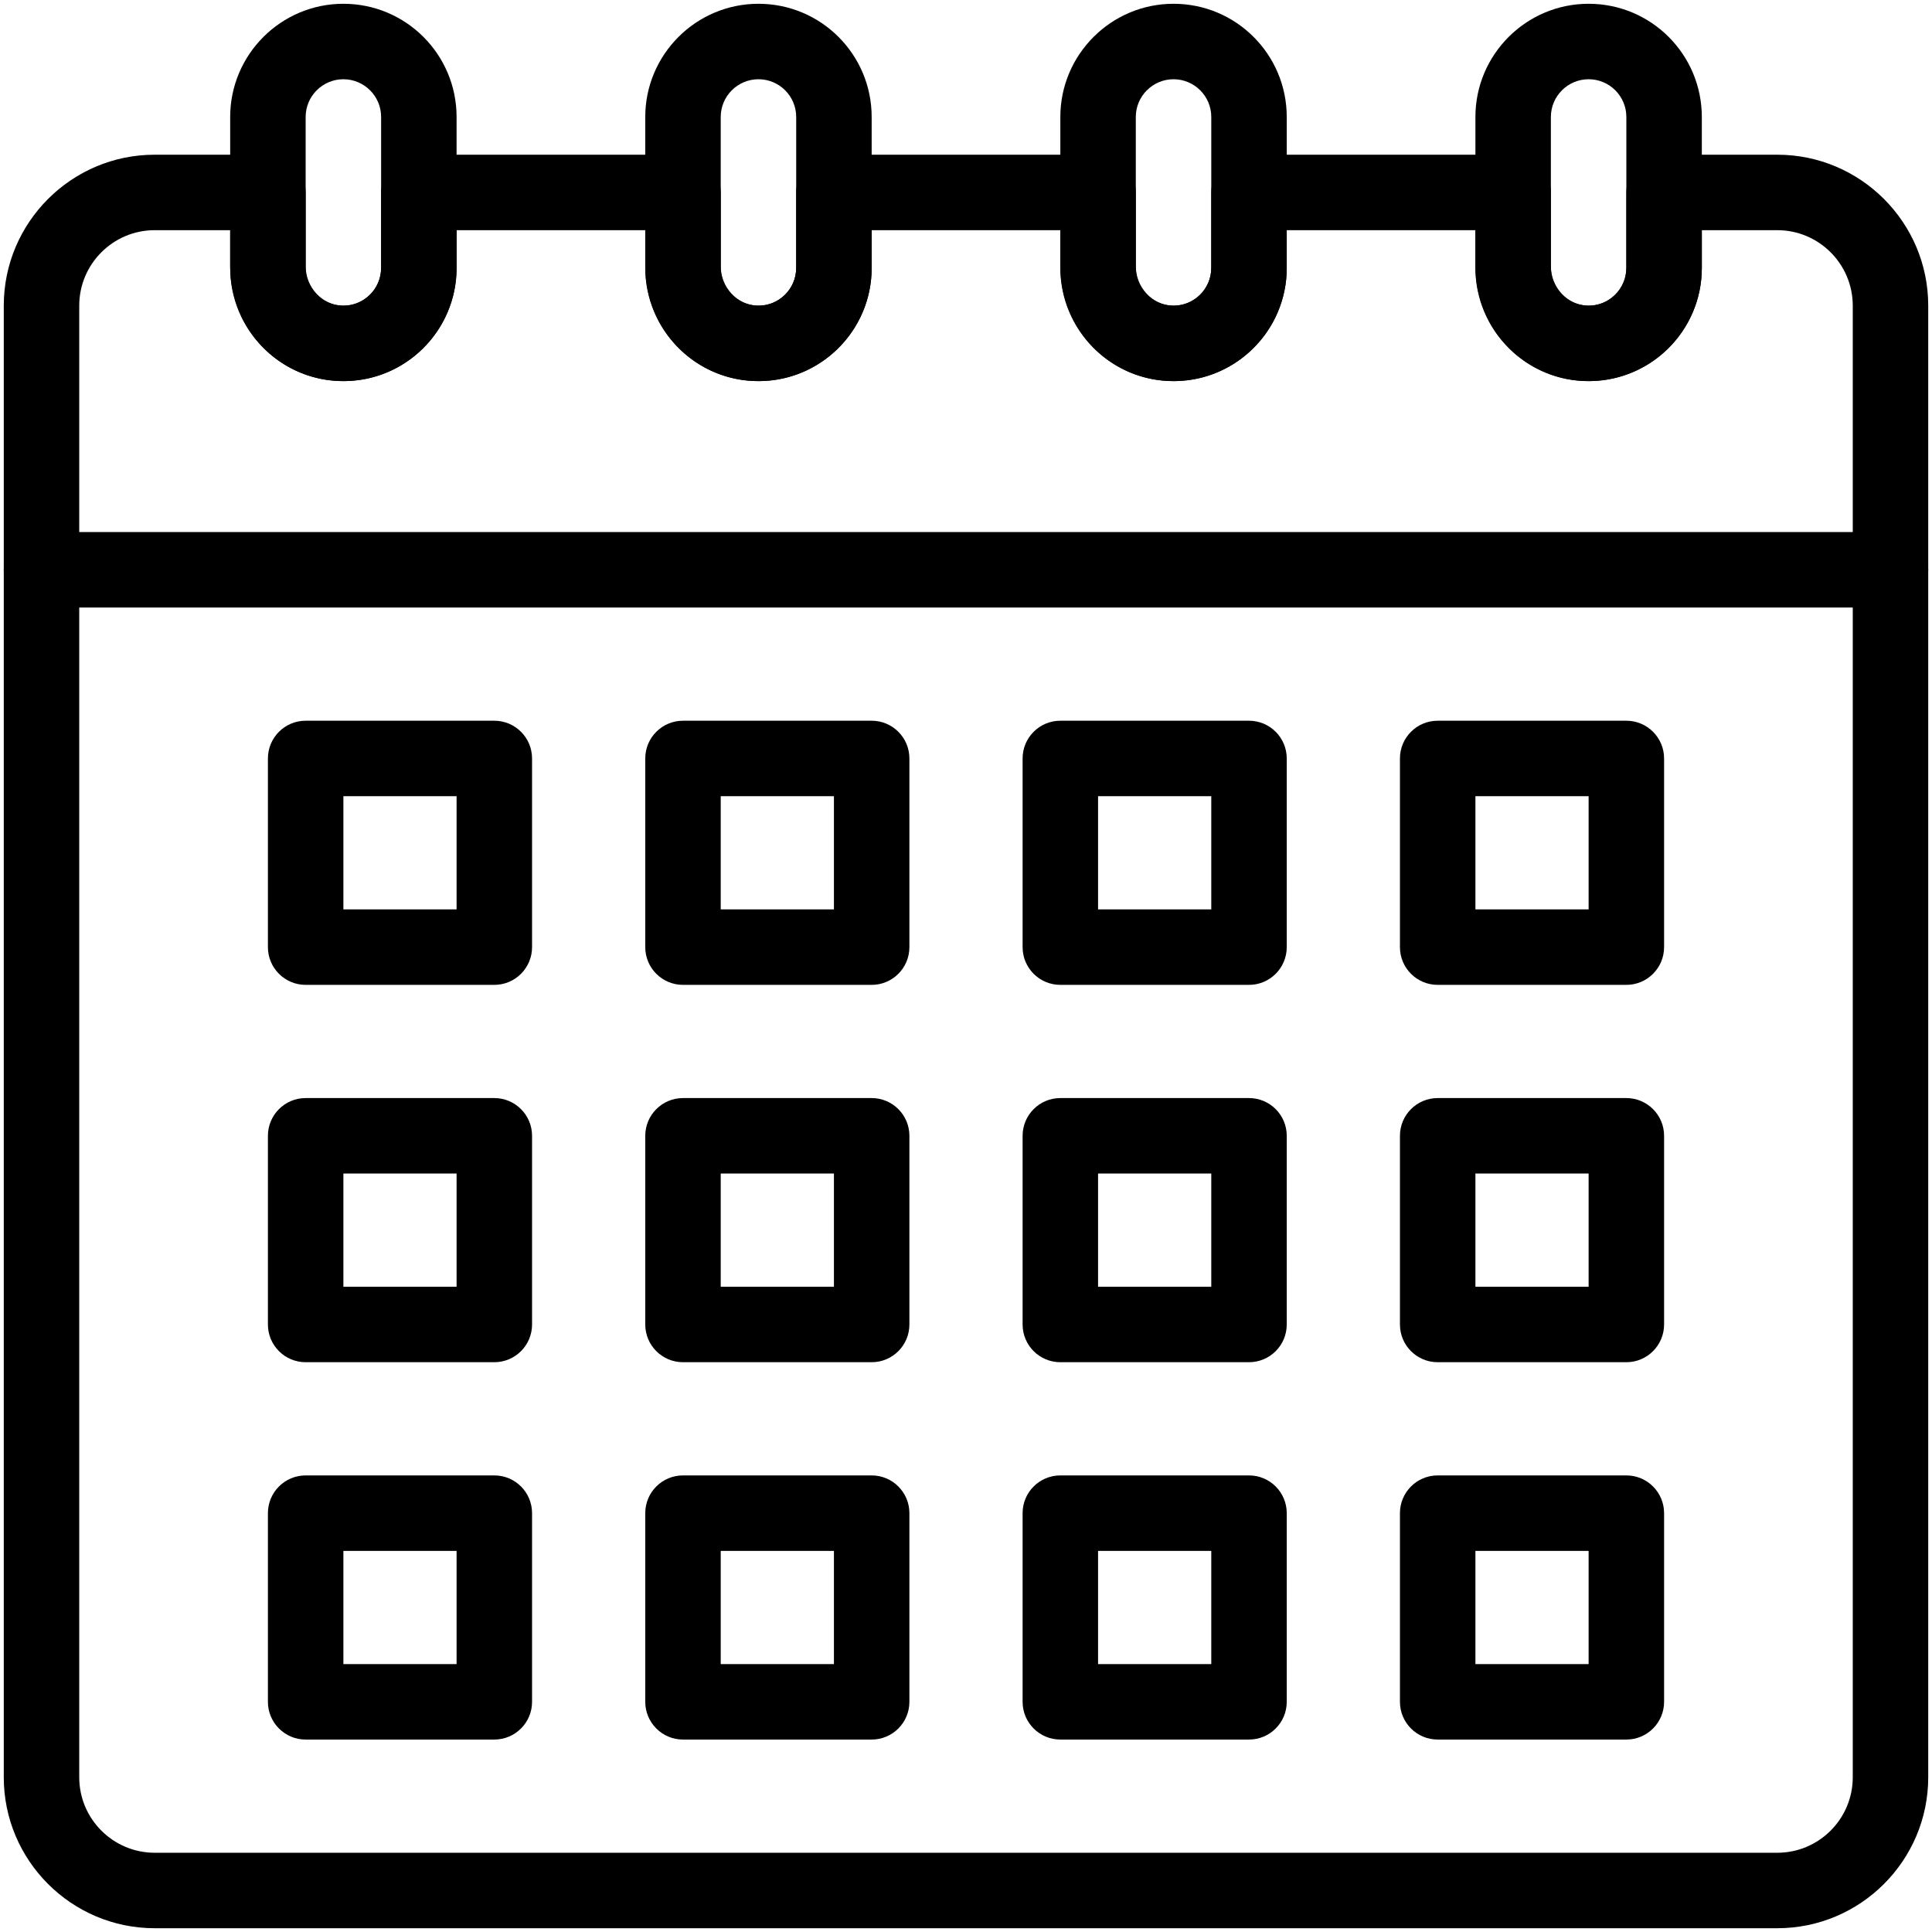 <svg xmlns="http://www.w3.org/2000/svg" version="1.1" xmlns:xlink="http://www.w3.org/1999/xlink" width="512" height="512" x="0" y="0" viewBox="0 0 512 512" style="enable-background:new 0 0 512 512" xml:space="preserve" class=""><g><path d="M471 511H41c-22.056 0-40-17.944-40-40V81c0-22.056 17.944-40 40-40h30c5.522 0 10 4.478 10 10v19.523c0 5.587 4.32 10.284 9.632 10.47C96.178 81.233 101 76.77 101 71V51c0-5.522 4.477-10 10-10h70c5.522 0 10 4.478 10 10v19.523c0 5.587 4.32 10.284 9.632 10.47C206.216 81.233 211 76.73 211 71V51c0-5.522 4.477-10 10-10h70c5.522 0 10 4.478 10 10v19.523c0 5.587 4.32 10.284 9.632 10.47C316.162 81.232 321 76.782 321 71V51c0-5.522 4.478-10 10-10h70c5.522 0 10 4.478 10 10v19.523c0 5.587 4.32 10.284 9.632 10.47C426.197 81.233 431 76.752 431 71V51c0-5.522 4.478-10 10-10h30c22.056 0 40 17.944 40 40v390c0 22.056-17.944 40-40 40zM41 61c-11.028 0-20 8.972-20 20v390c0 11.028 8.972 20 20 20h430c11.028 0 20-8.972 20-20V81c0-11.028-8.972-20-20-20h-20v10c0 16.964-14.004 30.569-31.068 29.981C403.708 100.413 391 87.034 391 70.523V61h-50v10c0 16.973-14.014 30.569-31.068 29.981C293.708 100.413 281 87.034 281 70.523V61h-50v10c0 16.951-13.993 30.57-31.068 29.981C183.708 100.413 171 87.034 171 70.523V61h-50v10c0 16.92-13.959 30.57-31.068 29.981C73.708 100.413 61 87.034 61 70.523V61z" fill="#000000" opacity="1" data-original="#000000" class=""></path><path d="M501 161H11c-5.523 0-10-4.477-10-10s4.477-10 10-10h490c5.522 0 10 4.477 10 10s-4.478 10-10 10zM421 101c-16.542 0-30-13.458-30-30V31c0-16.542 13.458-30 30-30 16.576 0 30 13.425 30 30v40c0 16.542-13.458 30-30 30zm0-80c-5.514 0-10 4.486-10 10v40c0 5.514 4.486 10 10 10s10-4.486 10-10V31c0-5.519-4.479-10-10-10zM311 101c-16.542 0-30-13.458-30-30V31c0-16.542 13.458-30 30-30 16.576 0 30 13.425 30 30v40c0 16.542-13.458 30-30 30zm0-80c-5.514 0-10 4.486-10 10v40c0 5.514 4.486 10 10 10s10-4.486 10-10V31c0-5.519-4.479-10-10-10zM201 101c-16.542 0-30-13.458-30-30V31c0-16.542 13.458-30 30-30 16.576 0 30 13.425 30 30v40c0 16.542-13.458 30-30 30zm0-80c-5.514 0-10 4.486-10 10v40c0 5.514 4.486 10 10 10s10-4.486 10-10V31c0-5.519-4.479-10-10-10zM91 101c-16.542 0-30-13.458-30-30V31C61 14.458 74.458 1 91 1c16.575 0 30 13.425 30 30v40c0 16.542-13.458 30-30 30zm0-80c-5.514 0-10 4.486-10 10v40c0 5.514 4.486 10 10 10s10-4.486 10-10V31c0-5.519-4.479-10-10-10zM131 261H81c-5.523 0-10-4.478-10-10v-50c0-5.523 4.477-10 10-10h50c5.522 0 10 4.477 10 10v50c0 5.522-4.478 10-10 10zm-40-20h30v-30H91zM231 261h-50c-5.523 0-10-4.478-10-10v-50c0-5.523 4.477-10 10-10h50c5.523 0 10 4.477 10 10v50c0 5.522-4.477 10-10 10zm-40-20h30v-30h-30zM331 261h-50c-5.522 0-10-4.478-10-10v-50c0-5.523 4.478-10 10-10h50c5.522 0 10 4.477 10 10v50c0 5.522-4.478 10-10 10zm-40-20h30v-30h-30zM431 261h-50c-5.522 0-10-4.478-10-10v-50c0-5.523 4.478-10 10-10h50c5.522 0 10 4.477 10 10v50c0 5.522-4.478 10-10 10zm-40-20h30v-30h-30zM331 361h-50c-5.522 0-10-4.478-10-10v-50c0-5.522 4.478-10 10-10h50c5.522 0 10 4.478 10 10v50c0 5.522-4.478 10-10 10zm-40-20h30v-30h-30zM431 361h-50c-5.522 0-10-4.478-10-10v-50c0-5.522 4.478-10 10-10h50c5.522 0 10 4.478 10 10v50c0 5.522-4.478 10-10 10zm-40-20h30v-30h-30zM331 461h-50c-5.522 0-10-4.478-10-10v-50c0-5.522 4.478-10 10-10h50c5.522 0 10 4.478 10 10v50c0 5.522-4.478 10-10 10zm-40-20h30v-30h-30zM431 461h-50c-5.522 0-10-4.478-10-10v-50c0-5.522 4.478-10 10-10h50c5.522 0 10 4.478 10 10v50c0 5.522-4.478 10-10 10zm-40-20h30v-30h-30zM131 361H81c-5.523 0-10-4.478-10-10v-50c0-5.522 4.477-10 10-10h50c5.522 0 10 4.478 10 10v50c0 5.522-4.478 10-10 10zm-40-20h30v-30H91zM231 361h-50c-5.523 0-10-4.478-10-10v-50c0-5.522 4.477-10 10-10h50c5.523 0 10 4.478 10 10v50c0 5.522-4.477 10-10 10zm-40-20h30v-30h-30zM131 461H81c-5.523 0-10-4.478-10-10v-50c0-5.522 4.477-10 10-10h50c5.522 0 10 4.478 10 10v50c0 5.522-4.478 10-10 10zm-40-20h30v-30H91zM231 461h-50c-5.523 0-10-4.478-10-10v-50c0-5.522 4.477-10 10-10h50c5.523 0 10 4.478 10 10v50c0 5.522-4.477 10-10 10zm-40-20h30v-30h-30z" fill="#000000" opacity="1" data-original="#000000" class=""></path></g></svg>